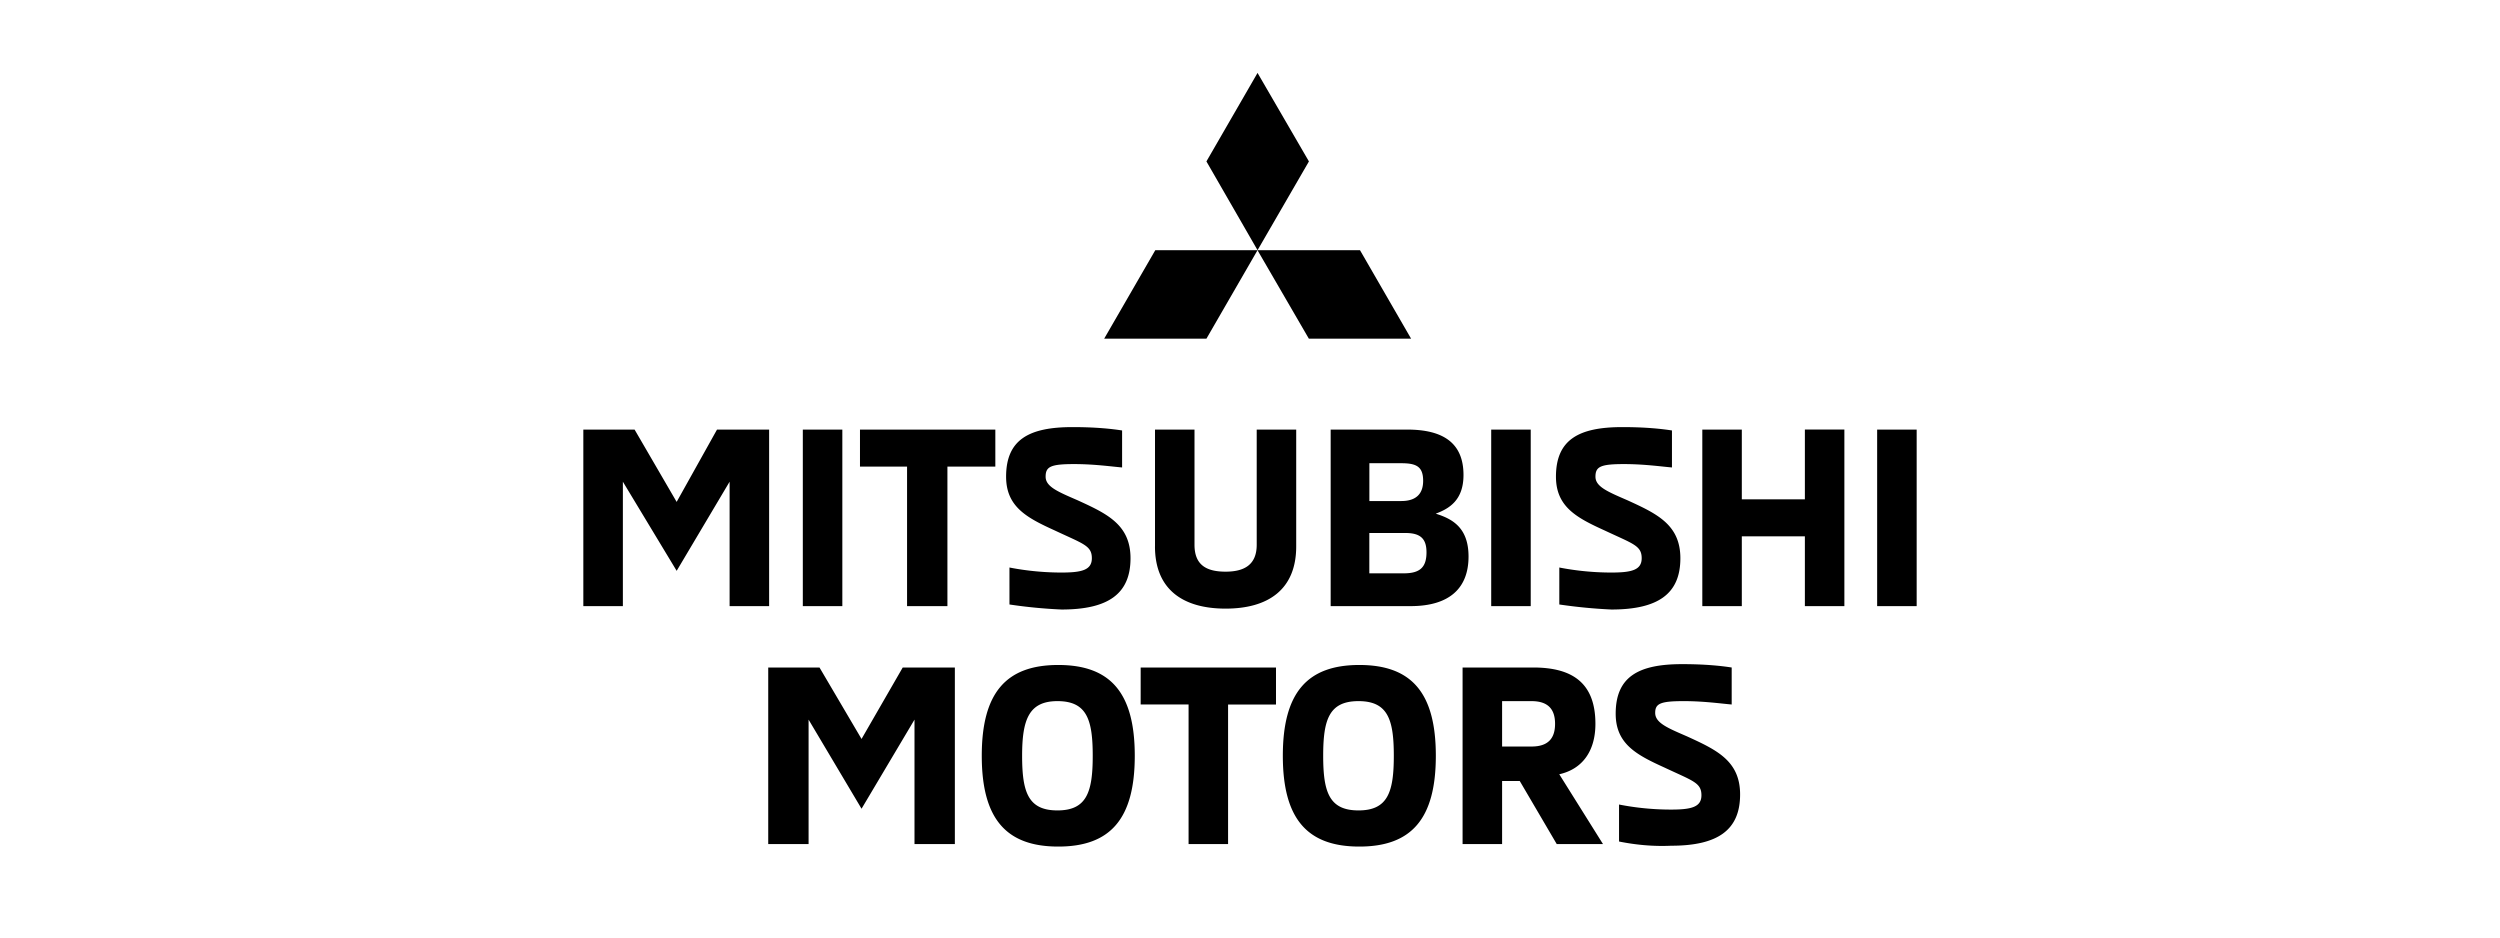 <svg width="120" height="45" fill="none" xmlns="http://www.w3.org/2000/svg"><path d="M35.021 29.094v-5.972L32.48 27.4l-2.582-4.278v5.972H28v-8.473h2.461l2.018 3.47 1.937-3.47h2.502v8.473H35.02zm5.411-8.474h-1.897v8.474h1.897v-8.473zm.848 0h6.496v1.776h-2.3v6.698h-1.937v-6.698h-2.26v-1.775zm7.174 8.394V27.24c.404.08 1.332.242 2.502.242.969 0 1.453-.121 1.453-.686 0-.606-.404-.686-1.776-1.332-1.331-.605-2.34-1.13-2.34-2.582 0-1.776 1.09-2.381 3.188-2.381 1.09 0 1.856.08 2.38.161v1.776c-.484-.04-1.331-.162-2.3-.162-1.13 0-1.371.122-1.371.606s.605.726 1.533 1.13c1.412.645 2.542 1.17 2.542 2.784 0 1.694-1.05 2.461-3.309 2.461a23.907 23.907 0 01-2.502-.242zm6.986-2.784v-5.61h1.896v5.529c0 .968.565 1.291 1.493 1.291.888 0 1.493-.323 1.493-1.291V20.62h1.896v5.608c0 2.058-1.331 2.986-3.389 2.986s-3.39-.928-3.39-2.986m8.393-5.608h3.712c1.735 0 2.704.646 2.704 2.18 0 1.21-.686 1.614-1.332 1.856.767.242 1.574.645 1.574 2.058 0 1.493-.888 2.38-2.784 2.38h-3.834v-8.473h-.04zm3.43 3.43c.767 0 1.049-.403 1.049-.968 0-.686-.323-.847-1.05-.847H65.73v1.816h1.533zm.12 3.47c.768 0 1.09-.282 1.09-1.008 0-.646-.282-.928-1.008-.928h-1.736v1.937h1.655zm6.093-6.9h-1.897v8.474h1.897v-8.473zm1.372 8.394V27.24c.404.08 1.332.242 2.502.242.968 0 1.452-.121 1.452-.686 0-.606-.403-.686-1.775-1.332-1.332-.605-2.34-1.13-2.34-2.582 0-1.776 1.089-2.381 3.187-2.381 1.09 0 1.856.08 2.381.161v1.776c-.484-.04-1.332-.162-2.3-.162-1.13 0-1.372.122-1.372.606s.605.726 1.533 1.13c1.413.645 2.543 1.17 2.543 2.784 0 1.694-1.05 2.461-3.31 2.461a25.02 25.02 0 01-2.501-.242m11.787.079v-3.349h-3.027v3.35h-1.896V20.62h1.896v3.349h3.027v-3.35h1.896v8.474h-1.896zM92 20.62h-1.897v8.474H92v-8.473zM43.896 40.514v-5.972l-2.542 4.277-2.542-4.277v5.972h-1.937V32.04h2.461l2.018 3.43 1.977-3.43h2.502v8.474h-1.937zm3.229-4.237c0-3.026 1.17-4.358 3.672-4.358 2.502 0 3.672 1.332 3.672 4.358s-1.17 4.358-3.672 4.358c-2.502 0-3.672-1.332-3.672-4.358zm5.326 0c0-1.735-.282-2.623-1.694-2.623-1.372 0-1.695.888-1.695 2.623 0 1.735.282 2.623 1.695 2.623 1.412 0 1.694-.888 1.694-2.623zm2.301-4.237h6.496v1.776h-2.3v6.698h-1.896v-6.699h-2.3V32.04zm6.824 4.237c0-3.026 1.17-4.358 3.672-4.358 2.502 0 3.672 1.332 3.672 4.358s-1.17 4.358-3.672 4.358c-2.502 0-3.672-1.332-3.672-4.358zm5.327 0c0-1.735-.283-2.623-1.695-2.623-1.413 0-1.695.888-1.695 2.623 0 1.735.282 2.623 1.695 2.623 1.412 0 1.695-.888 1.695-2.623zm3.261-4.237h3.43c1.816 0 2.986.686 2.986 2.704 0 1.331-.646 2.178-1.735 2.42l2.098 3.35h-2.22l-1.775-3.027h-.847v3.027h-1.897V32.04h-.04zm3.35 3.793c.847 0 1.129-.444 1.129-1.09 0-.645-.282-1.089-1.13-1.089h-1.412v2.18h1.412zm4.2 4.56v-1.776a12.96 12.96 0 002.502.243c.968 0 1.453-.121 1.453-.686 0-.606-.404-.686-1.776-1.332-1.332-.605-2.34-1.13-2.34-2.582 0-1.776 1.09-2.381 3.188-2.381 1.089 0 1.856.08 2.38.161v1.776c-.484-.04-1.331-.162-2.3-.162-1.13 0-1.372.121-1.372.565 0 .484.606.727 1.534 1.13 1.412.646 2.542 1.17 2.542 2.784 0 1.695-1.05 2.462-3.31 2.462-.847.04-1.694-.04-2.5-.202M62.828 7.748L60.362 3.5l-2.454 4.248 2.454 4.261 2.466-4.26zm-.003 8.509h4.908L65.28 12.01h-4.92l2.466 4.248z" fill="#000"/><path d="M57.908 16.257H53l2.454-4.248h4.908l-2.454 4.248z" fill="#000"/></svg>